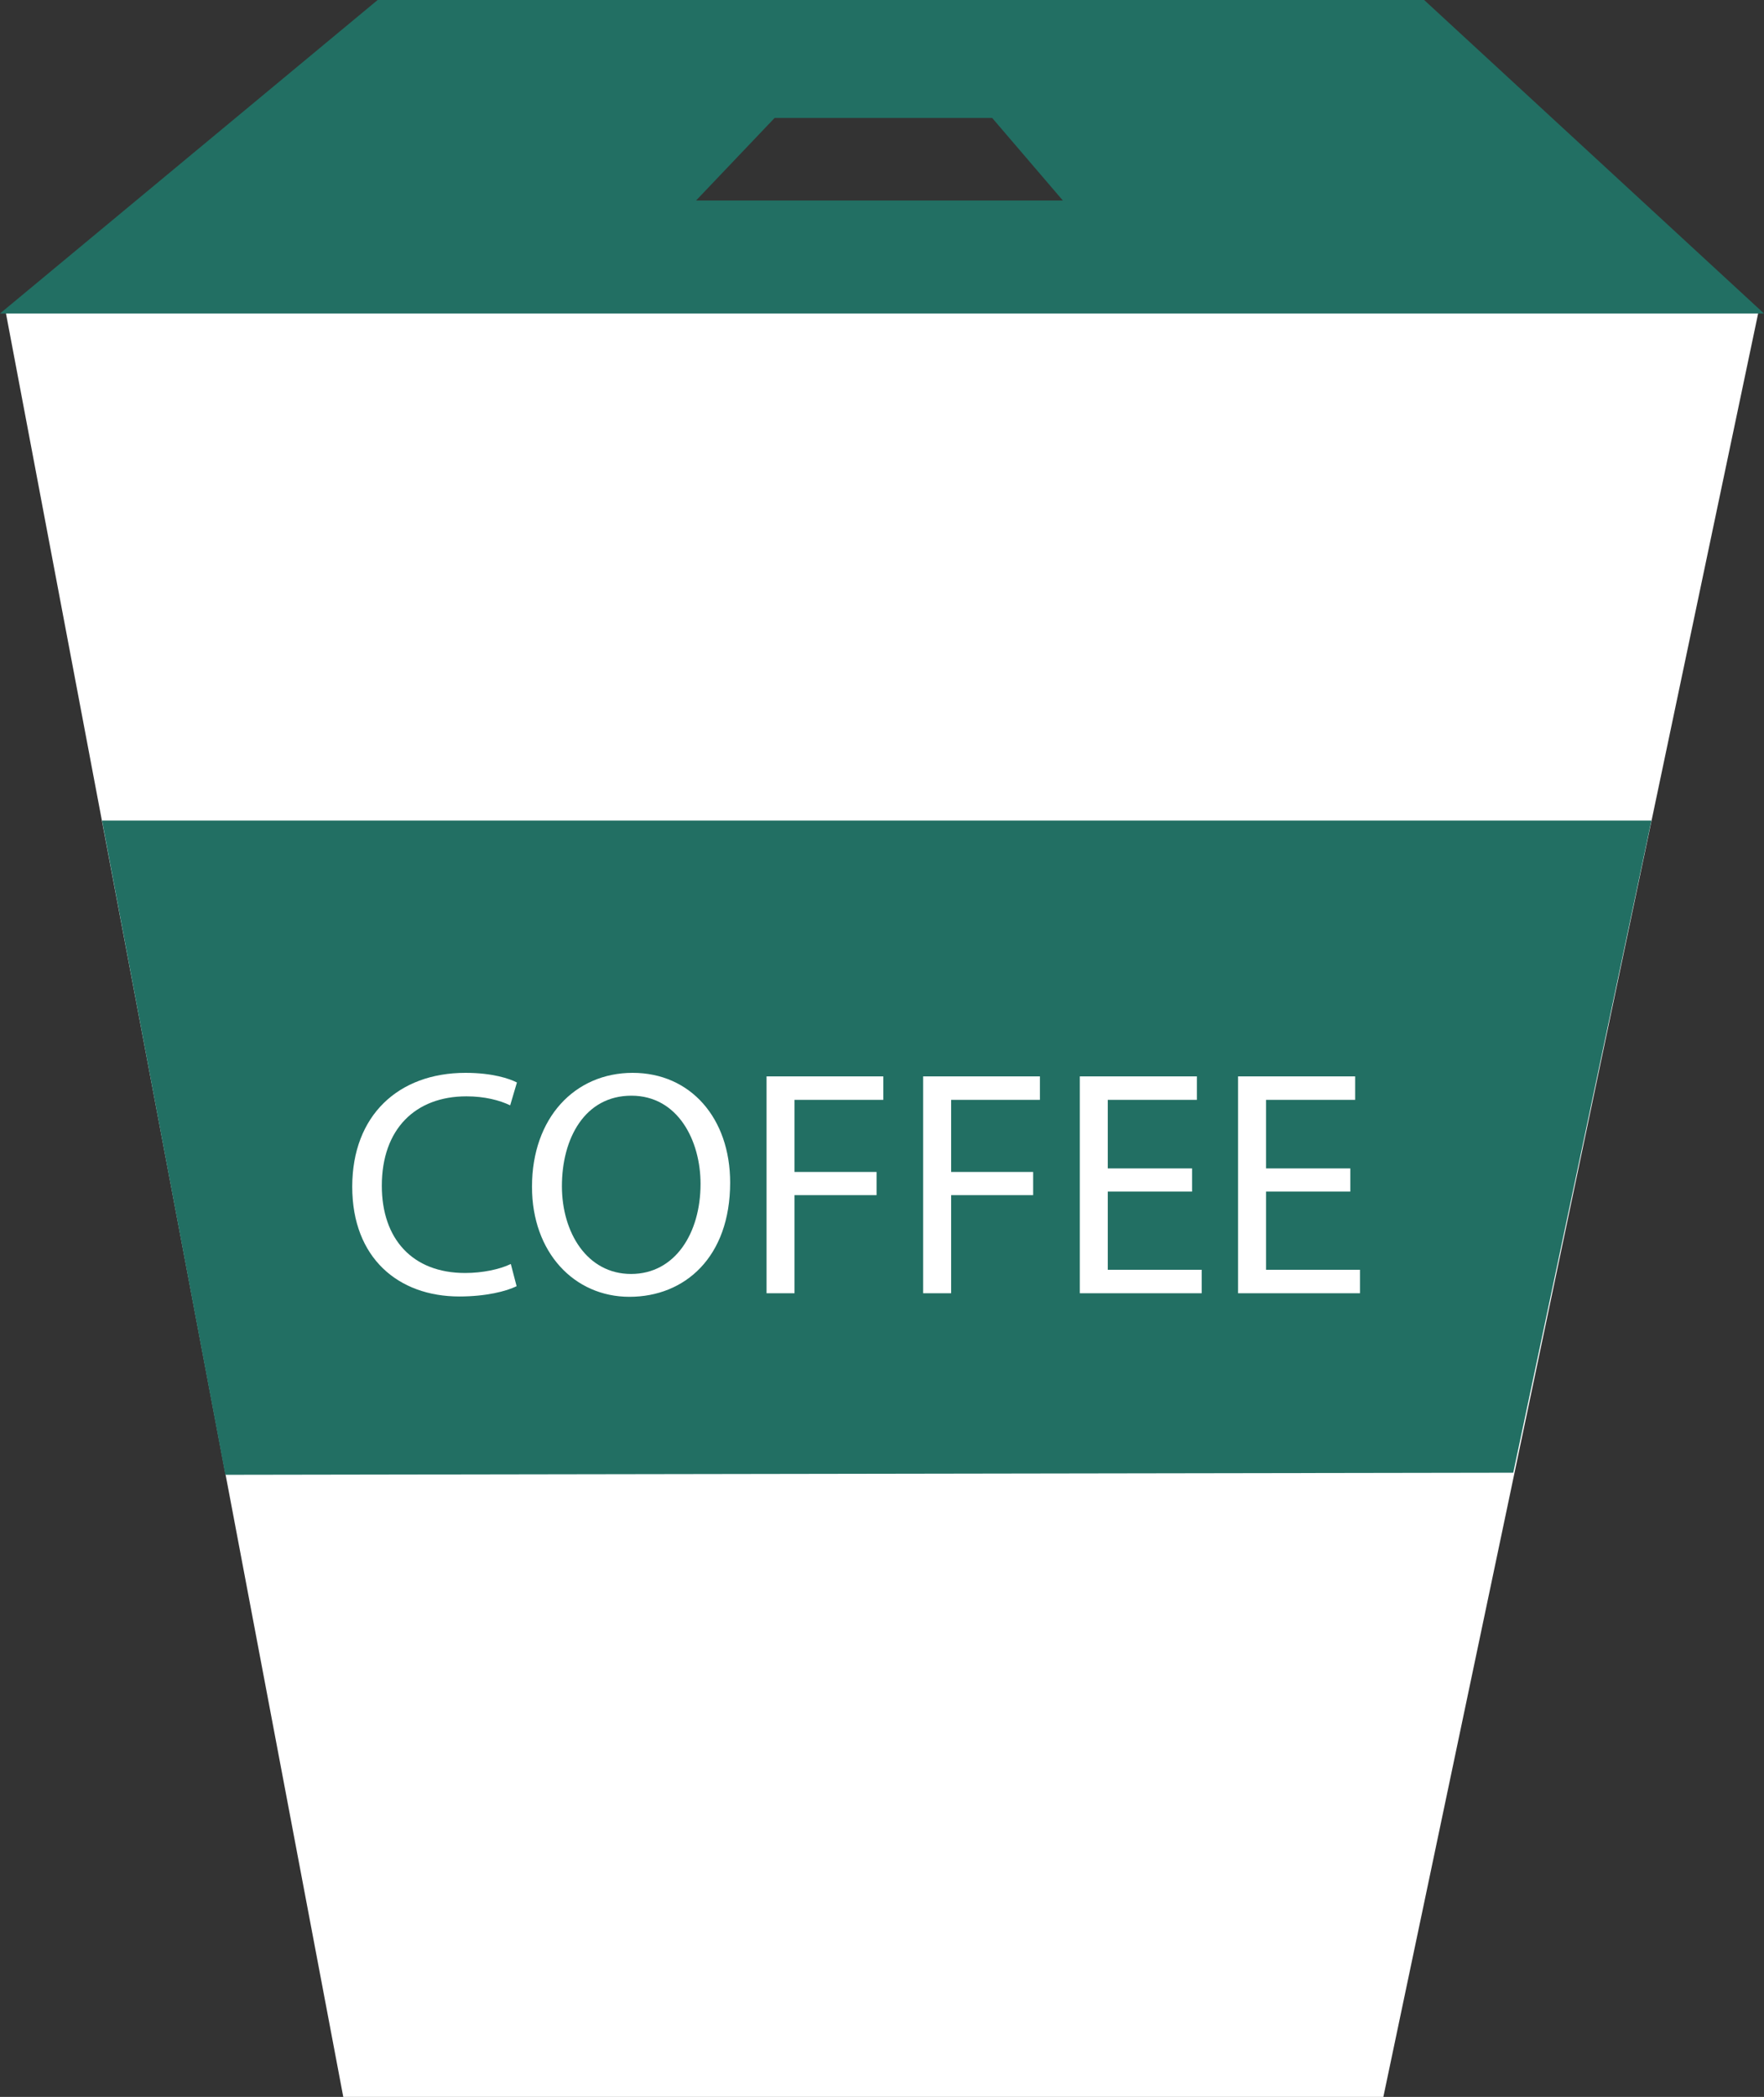 <?xml version="1.0" encoding="UTF-8"?>
<svg id="Lag_1" data-name="Lag 1" xmlns="http://www.w3.org/2000/svg" viewBox="0 0 329.03 391">
  <rect x="0" y="0" width="329.03" height="391" fill="#333333" stroke="none"/>
  <defs>
    <style>
      .cls-1 {
        fill: #fff;
      }

      .cls-2 {
        fill: #226f63;
      }
    </style>
  </defs>
  <polygon class="cls-1" points="258.03 391 64.03 391 1.03 58 328.03 58 258.03 391"/>
  <polygon class="cls-2" points="282.26 274.61 42.03 275 19.03 153 308.03 153 282.26 274.61"/>
  <g>
    <path class="cls-1" d="M96.36,239.83c-1.92,.96-5.76,1.92-10.68,1.92-11.4,0-19.98-7.2-19.98-20.46s8.58-21.24,21.12-21.24c5.04,0,8.22,1.08,9.6,1.8l-1.26,4.26c-1.98-.96-4.8-1.68-8.16-1.68-9.48,0-15.78,6.06-15.78,16.68,0,9.9,5.7,16.26,15.54,16.26,3.18,0,6.42-.66,8.52-1.68l1.08,4.14Z"/>
    <path class="cls-1" d="M136.19,220.51c0,13.92-8.46,21.3-18.78,21.3s-18.18-8.28-18.18-20.52c0-12.84,7.98-21.24,18.78-21.24s18.18,8.46,18.18,20.46Zm-31.38,.66c0,8.64,4.68,16.38,12.9,16.38s12.96-7.62,12.96-16.8c0-8.04-4.2-16.44-12.9-16.44s-12.96,7.98-12.96,16.86Z"/>
    <path class="cls-1" d="M142.98,200.71h21.78v4.38h-16.56v13.44h15.3v4.32h-15.3v18.3h-5.22v-40.44Z"/>
    <path class="cls-1" d="M172.19,200.71h21.78v4.38h-16.56v13.44h15.3v4.32h-15.3v18.3h-5.22v-40.44Z"/>
    <path class="cls-1" d="M222.35,222.19h-15.72v14.58h17.52v4.38h-22.74v-40.44h21.84v4.38h-16.62v12.78h15.72v4.32Z"/>
    <path class="cls-1" d="M251.87,222.19h-15.72v14.58h17.52v4.38h-22.74v-40.44h21.84v4.38h-16.62v12.78h15.72v4.32Z"/>
  </g>
  <path class="cls-2" d="M265.64,0H70.44L0,58.46H329.03L265.64,0ZM129.83,37.39l14.65-15.39h40.59l13.18,15.39h-68.42Z"/>
</svg>